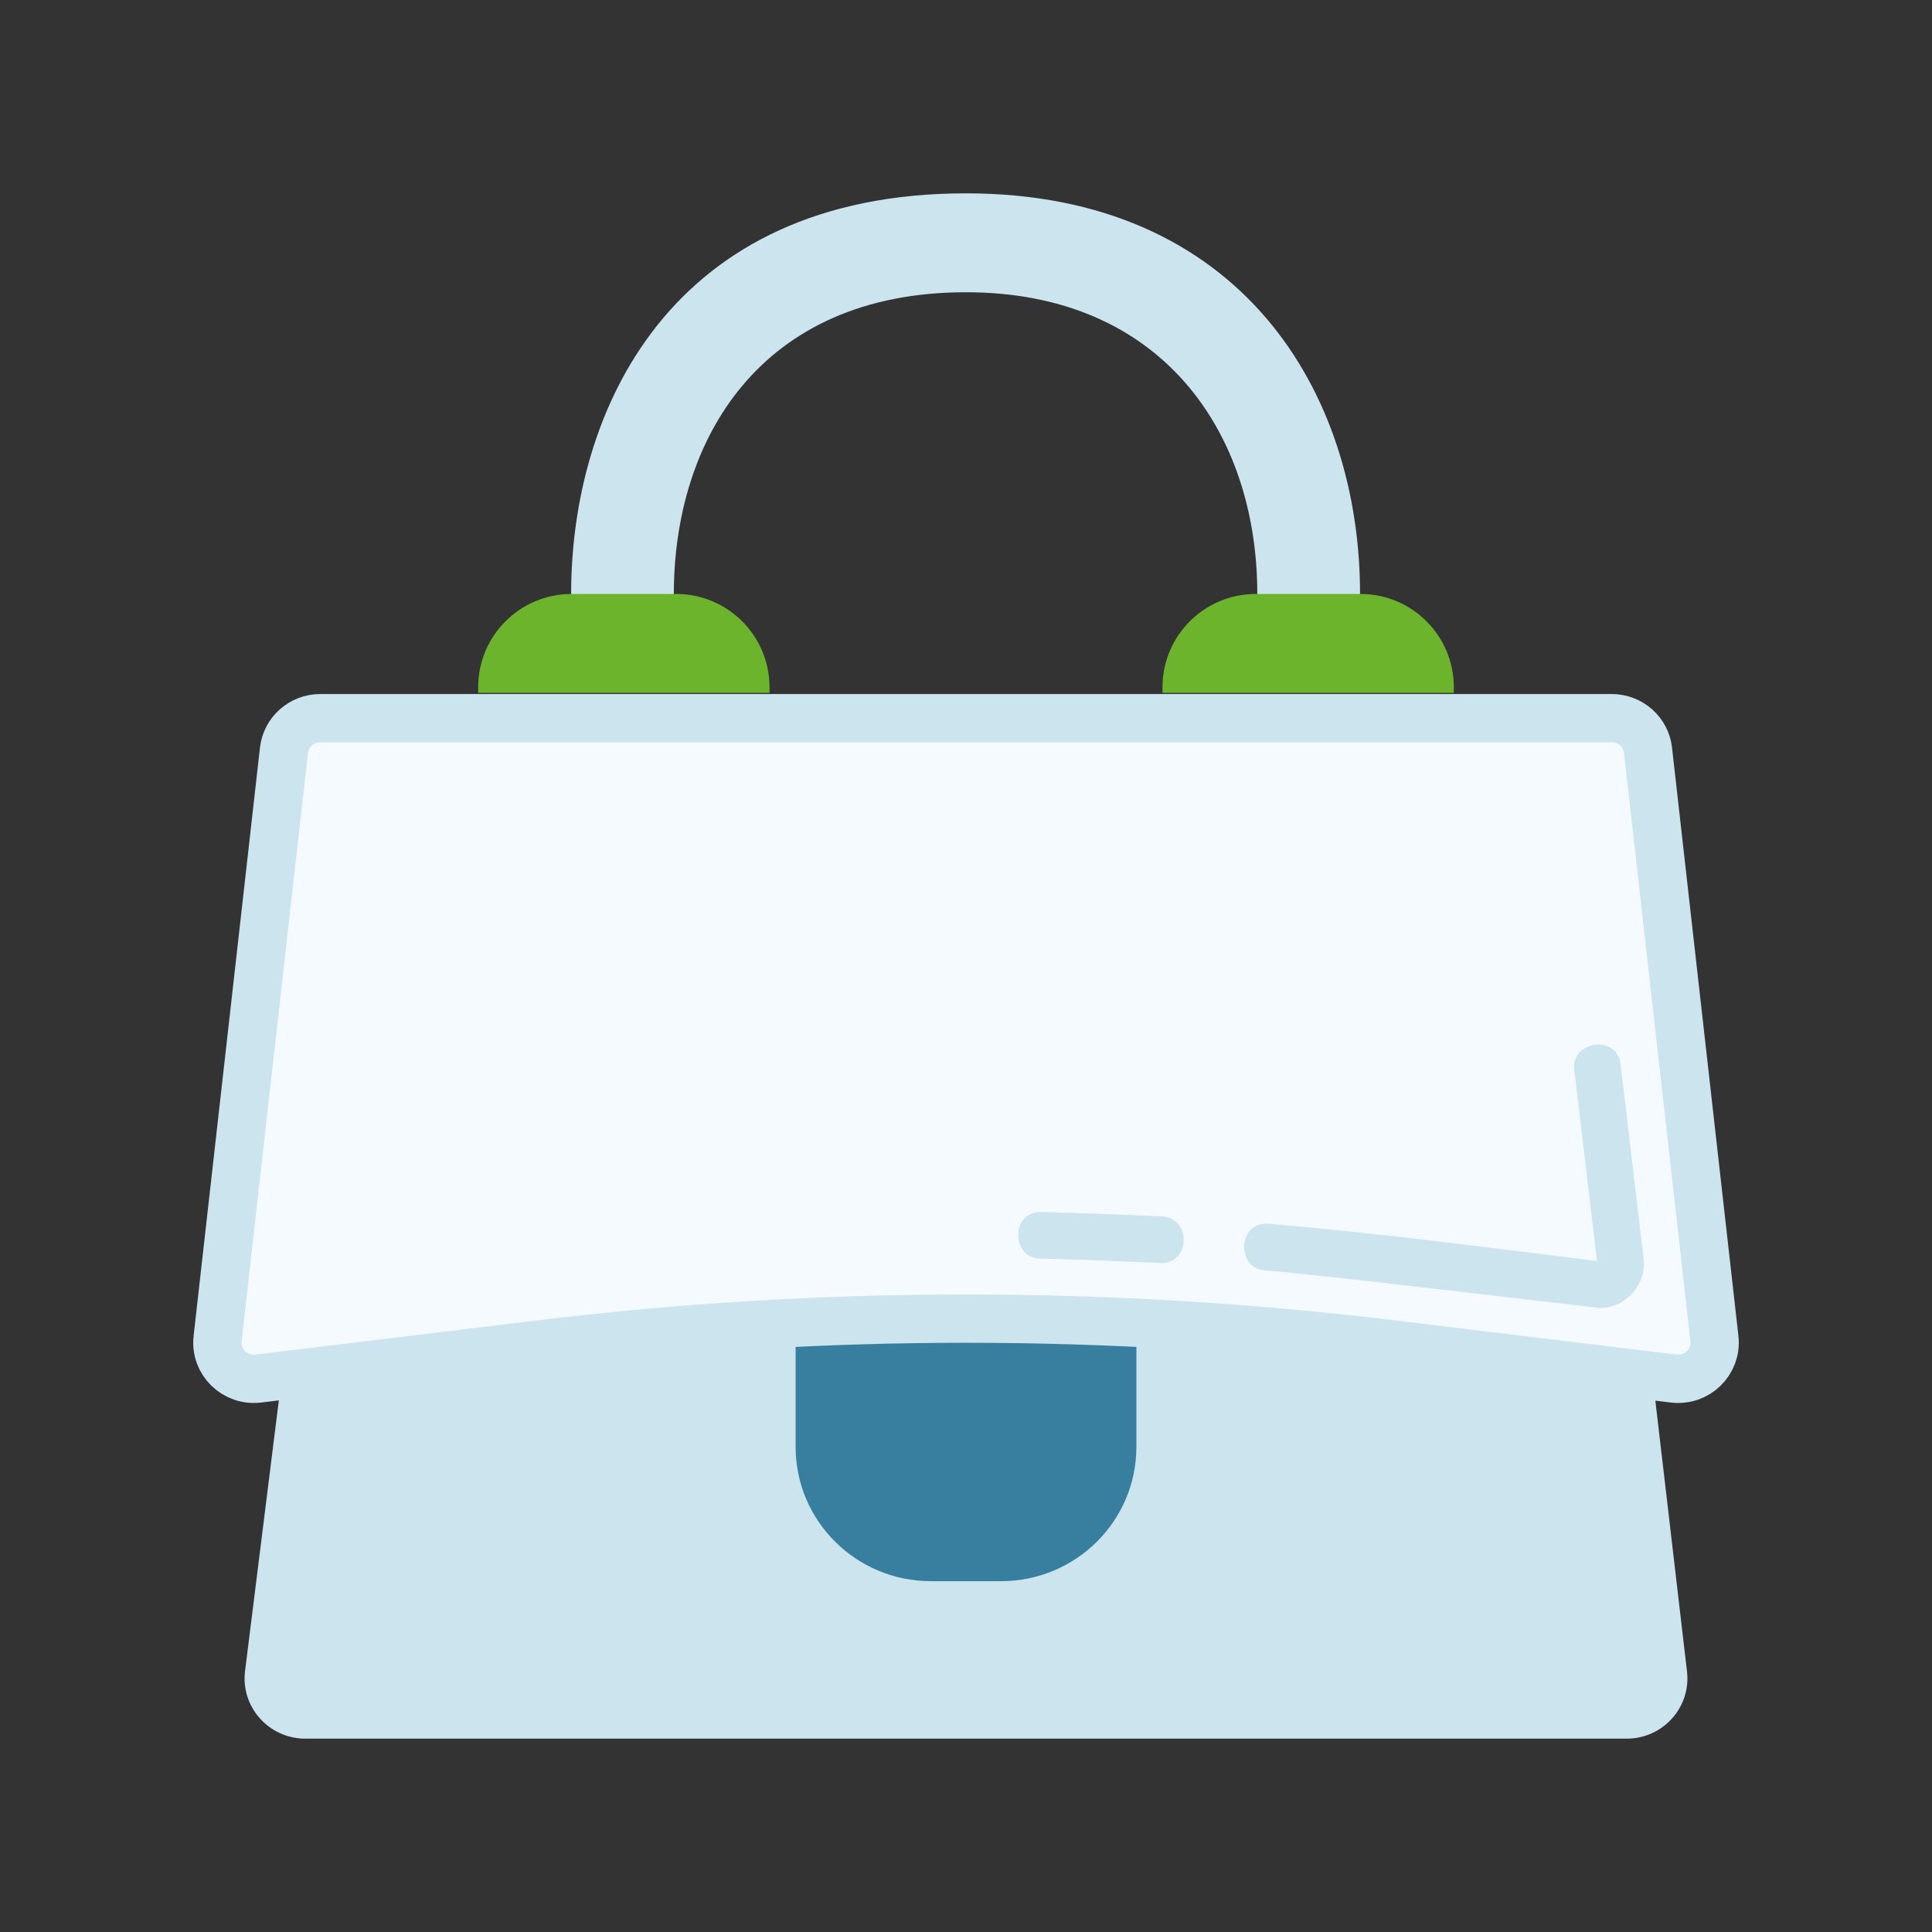 <svg width="120" height="120" viewBox="0 0 120 120" fill="none" xmlns="http://www.w3.org/2000/svg">
<rect x="0" y="0" width="120" height="120" fill="#333333" stroke="none"/>
<path d="M102.302 82.591L104.78 103.795C105.055 106.025 103.3 107.991 101.035 107.991H18.965C16.7 107.991 14.945 106.025 15.22 103.795L17.698 83.943C17.698 83.943 28.225 79.597 59.71 79.597C91.195 79.597 102.302 82.591 102.302 82.591Z" fill="#CBE4ED"/>
<path d="M70.583 81.936V89.868C70.583 94.475 66.818 98.21 62.175 98.21H57.825C53.181 98.21 49.417 94.475 49.417 89.868V81.936H70.583Z" fill="#387E9F"/>
<path d="M35.474 36.892C35.474 25.575 41.563 12.008 60 12.008C77.056 12.008 84.475 24.346 84.475 36.892L80.878 38.824L78.093 36.892C78.093 26.91 72.204 18.152 60 18.152C47.183 18.152 41.853 27.35 41.853 36.892L38.868 38.824L35.474 36.892Z" fill="#CBE4ED"/>
<path d="M13.515 83.15L13.515 83.15L17.638 46.6L17.638 46.6C17.765 45.474 18.73 44.606 19.897 44.606H100.103C101.27 44.606 102.235 45.474 102.362 46.6L106.486 83.15C106.646 84.573 105.422 85.802 103.949 85.624L86.487 83.504L86.306 84.993L86.487 83.504C68.894 81.368 51.106 81.368 33.513 83.504L33.694 84.993L33.513 83.504L16.051 85.624C14.579 85.802 13.354 84.573 13.515 83.15Z" fill="#F5FAFF" stroke="#CBE4ED" stroke-width="3"/>
<path d="M72.131 78.452C72.108 78.452 72.085 78.451 72.062 78.45C70.194 78.362 66.644 78.219 64.6 78.176C62.787 78.138 62.767 75.255 64.66 75.279C66.73 75.322 70.314 75.467 72.198 75.556C73.972 75.64 73.978 78.452 72.131 78.452ZM99.37 81.244C95.928 80.853 82.16 79.2 78.543 78.9C76.736 78.749 76.894 75.851 78.782 76.012C85.606 76.579 92.396 77.484 99.19 78.323L97.781 66.446C97.568 64.646 100.436 64.224 100.659 66.105L102.091 78.179C102.28 79.772 100.974 81.244 99.37 81.244Z" fill="#CBE4ED"/>
<path d="M47.796 43.036H29.7V42.687C29.7 39.487 32.294 36.892 35.495 36.892H42.001C45.202 36.892 47.796 39.487 47.796 42.687V43.036ZM90.3 43.036H72.204V42.687C72.204 39.487 74.799 36.892 77.999 36.892H84.505C87.706 36.892 90.3 39.487 90.3 42.687V43.036Z" fill="#6CB42C"/>
</svg>
